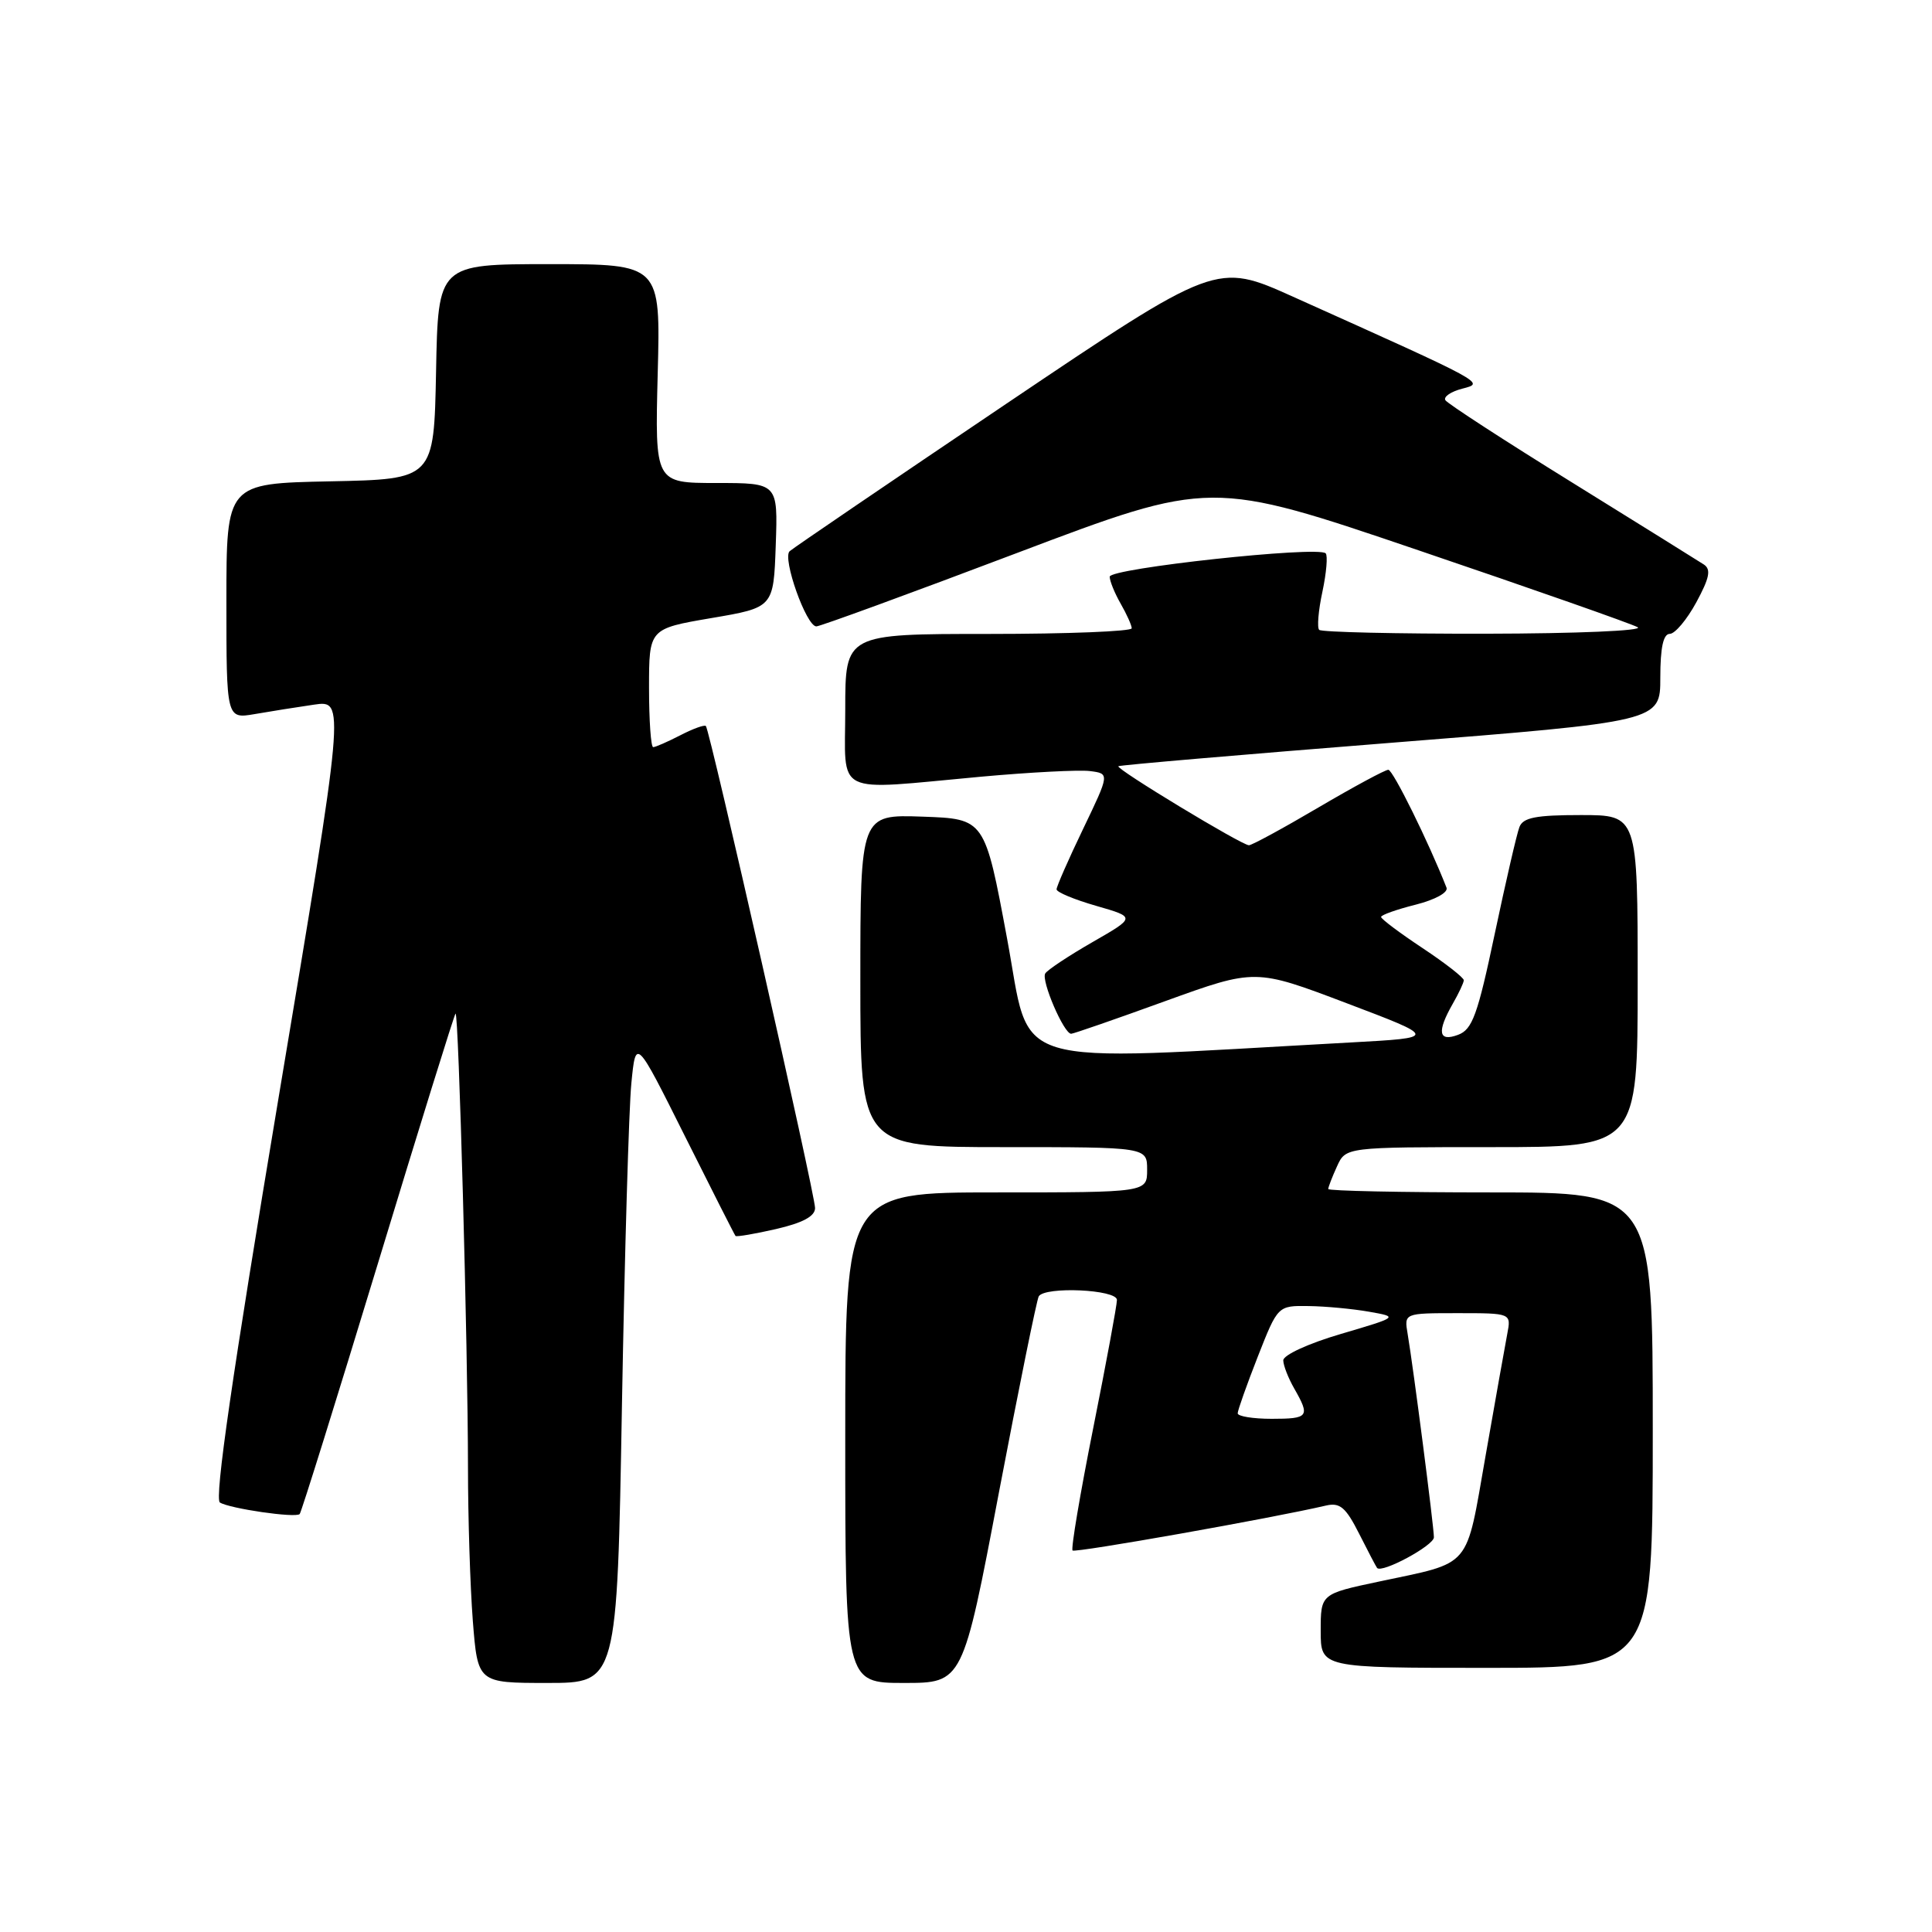 <?xml version="1.0" encoding="UTF-8" standalone="no"?>
<!DOCTYPE svg PUBLIC "-//W3C//DTD SVG 1.1//EN" "http://www.w3.org/Graphics/SVG/1.1/DTD/svg11.dtd" >
<svg xmlns="http://www.w3.org/2000/svg" xmlns:xlink="http://www.w3.org/1999/xlink" version="1.1" viewBox="0 0 256 256">
 <g >
 <path fill="currentColor"
d=" M 82.41 186.25 C 82.77 166.04 83.33 146.81 83.66 143.52 C 84.25 137.53 84.25 137.53 90.74 150.52 C 94.31 157.66 97.33 163.62 97.46 163.77 C 97.59 163.91 100.02 163.50 102.85 162.85 C 106.39 162.03 108.00 161.16 108.00 160.07 C 108.00 158.26 94.06 96.73 93.53 96.20 C 93.34 96.01 91.82 96.56 90.14 97.43 C 88.47 98.29 86.85 99.00 86.55 99.00 C 86.25 99.00 86.00 95.47 86.00 91.15 C 86.00 83.31 86.00 83.31 94.25 81.90 C 102.50 80.50 102.50 80.50 102.79 72.25 C 103.08 64.00 103.08 64.00 94.93 64.00 C 86.78 64.00 86.78 64.00 87.15 49.50 C 87.53 35.00 87.53 35.00 72.79 35.00 C 58.05 35.00 58.05 35.00 57.78 49.25 C 57.50 63.50 57.50 63.50 43.75 63.78 C 30.00 64.06 30.00 64.06 30.00 79.66 C 30.00 95.26 30.00 95.26 33.75 94.62 C 35.81 94.26 39.35 93.70 41.61 93.37 C 45.73 92.77 45.73 92.77 36.89 145.59 C 30.80 182.02 28.39 198.62 29.14 199.09 C 30.45 199.90 39.17 201.17 39.71 200.62 C 39.92 200.41 44.58 185.48 50.07 167.43 C 55.55 149.39 60.18 134.48 60.36 134.31 C 60.77 133.89 62.00 178.65 62.01 194.41 C 62.01 201.06 62.30 210.21 62.65 214.75 C 63.30 223.00 63.30 223.00 72.53 223.00 C 81.77 223.00 81.77 223.00 82.41 186.25 Z  M 132.36 197.77 C 135.00 183.90 137.38 172.20 137.64 171.77 C 138.47 170.43 148.00 170.86 148.00 172.25 C 148.00 172.94 146.58 180.60 144.85 189.27 C 143.12 197.94 141.89 205.22 142.12 205.45 C 142.46 205.79 168.54 201.17 175.72 199.49 C 177.55 199.07 178.33 199.73 180.10 203.24 C 181.28 205.58 182.35 207.62 182.47 207.76 C 183.10 208.51 190.00 204.79 190.00 203.70 C 190.00 202.31 187.28 181.24 186.52 176.75 C 186.05 174.00 186.05 174.00 193.15 174.00 C 200.25 174.00 200.25 174.00 199.72 176.75 C 199.43 178.26 198.14 185.52 196.85 192.88 C 194.18 208.07 195.16 206.92 182.75 209.56 C 175.00 211.20 175.00 211.20 175.00 216.10 C 175.00 221.00 175.00 221.00 197.00 221.00 C 219.00 221.00 219.00 221.00 219.00 189.50 C 219.00 158.00 219.00 158.00 197.50 158.00 C 185.68 158.00 176.00 157.80 176.00 157.55 C 176.00 157.30 176.52 155.95 177.16 154.55 C 178.32 152.00 178.32 152.00 197.66 152.00 C 217.00 152.00 217.00 152.00 217.00 130.00 C 217.00 108.00 217.00 108.00 209.47 108.00 C 203.51 108.00 201.81 108.33 201.33 109.59 C 200.99 110.46 199.52 116.83 198.06 123.74 C 195.79 134.51 195.09 136.42 193.20 137.12 C 190.60 138.09 190.37 136.73 192.50 133.00 C 193.29 131.62 193.95 130.23 193.96 129.89 C 193.98 129.56 191.53 127.64 188.50 125.63 C 185.47 123.62 183.00 121.77 183.00 121.50 C 183.00 121.24 185.05 120.51 187.56 119.88 C 190.16 119.22 191.92 118.26 191.67 117.62 C 189.31 111.60 184.57 102.00 183.96 102.00 C 183.54 102.00 179.37 104.25 174.69 107.00 C 170.02 109.75 165.88 112.00 165.49 112.00 C 164.54 112.00 147.79 101.86 148.19 101.53 C 148.36 101.38 164.59 99.99 184.25 98.43 C 220.00 95.60 220.00 95.60 220.00 89.80 C 220.00 85.83 220.39 84.00 221.25 83.99 C 221.94 83.99 223.52 82.11 224.77 79.81 C 226.52 76.58 226.75 75.45 225.77 74.80 C 225.07 74.34 217.19 69.44 208.26 63.90 C 199.33 58.37 191.79 53.47 191.52 53.03 C 191.24 52.58 192.25 51.89 193.76 51.50 C 196.77 50.71 197.13 50.91 171.34 39.32 C 161.18 34.75 161.18 34.75 133.34 53.50 C 118.03 63.82 105.11 72.61 104.63 73.04 C 103.63 73.96 106.84 83.00 108.17 83.00 C 108.66 83.00 120.62 78.63 134.74 73.28 C 160.43 63.56 160.43 63.56 187.96 72.92 C 203.11 78.06 216.18 82.65 217.00 83.11 C 217.84 83.57 208.96 83.95 196.92 83.97 C 185.05 83.99 175.09 83.76 174.80 83.46 C 174.50 83.17 174.69 80.89 175.23 78.39 C 175.76 75.90 175.95 73.62 175.66 73.32 C 174.64 72.31 147.00 75.31 147.04 76.42 C 147.05 77.01 147.71 78.62 148.50 80.00 C 149.29 81.38 149.95 82.84 149.96 83.25 C 149.98 83.66 141.45 84.00 131.00 84.00 C 112.00 84.00 112.00 84.00 112.00 94.00 C 112.00 105.64 110.17 104.73 129.96 102.92 C 136.46 102.33 142.96 101.99 144.41 102.17 C 147.04 102.50 147.04 102.50 143.52 109.83 C 141.58 113.86 140.00 117.47 140.00 117.84 C 140.00 118.22 142.36 119.20 145.25 120.03 C 150.50 121.54 150.50 121.54 144.77 124.83 C 141.62 126.64 138.80 128.51 138.50 128.99 C 137.93 129.92 140.98 137.01 141.94 136.98 C 142.25 136.97 147.86 135.03 154.41 132.65 C 166.33 128.34 166.33 128.34 178.41 132.92 C 190.50 137.50 190.50 137.50 179.00 138.13 C 132.58 140.67 136.72 141.92 133.44 124.35 C 130.49 108.50 130.49 108.50 122.24 108.21 C 114.00 107.92 114.00 107.92 114.00 129.96 C 114.00 152.00 114.00 152.00 133.00 152.00 C 152.00 152.00 152.00 152.00 152.00 155.00 C 152.00 158.00 152.00 158.00 132.00 158.00 C 112.00 158.00 112.00 158.00 112.00 190.50 C 112.00 223.00 112.00 223.00 119.78 223.00 C 127.57 223.00 127.57 223.00 132.36 197.77 Z  M 164.00 187.27 C 164.00 186.88 165.20 183.50 166.66 179.77 C 169.32 173.00 169.32 173.00 173.41 173.06 C 175.66 173.09 179.26 173.43 181.41 173.81 C 185.32 174.50 185.32 174.50 177.66 176.76 C 173.36 178.02 170.02 179.56 170.04 180.26 C 170.05 180.94 170.71 182.62 171.50 184.00 C 173.62 187.71 173.41 188.00 168.50 188.00 C 166.03 188.00 164.00 187.67 164.00 187.27 Z "/>
</g>
</svg>